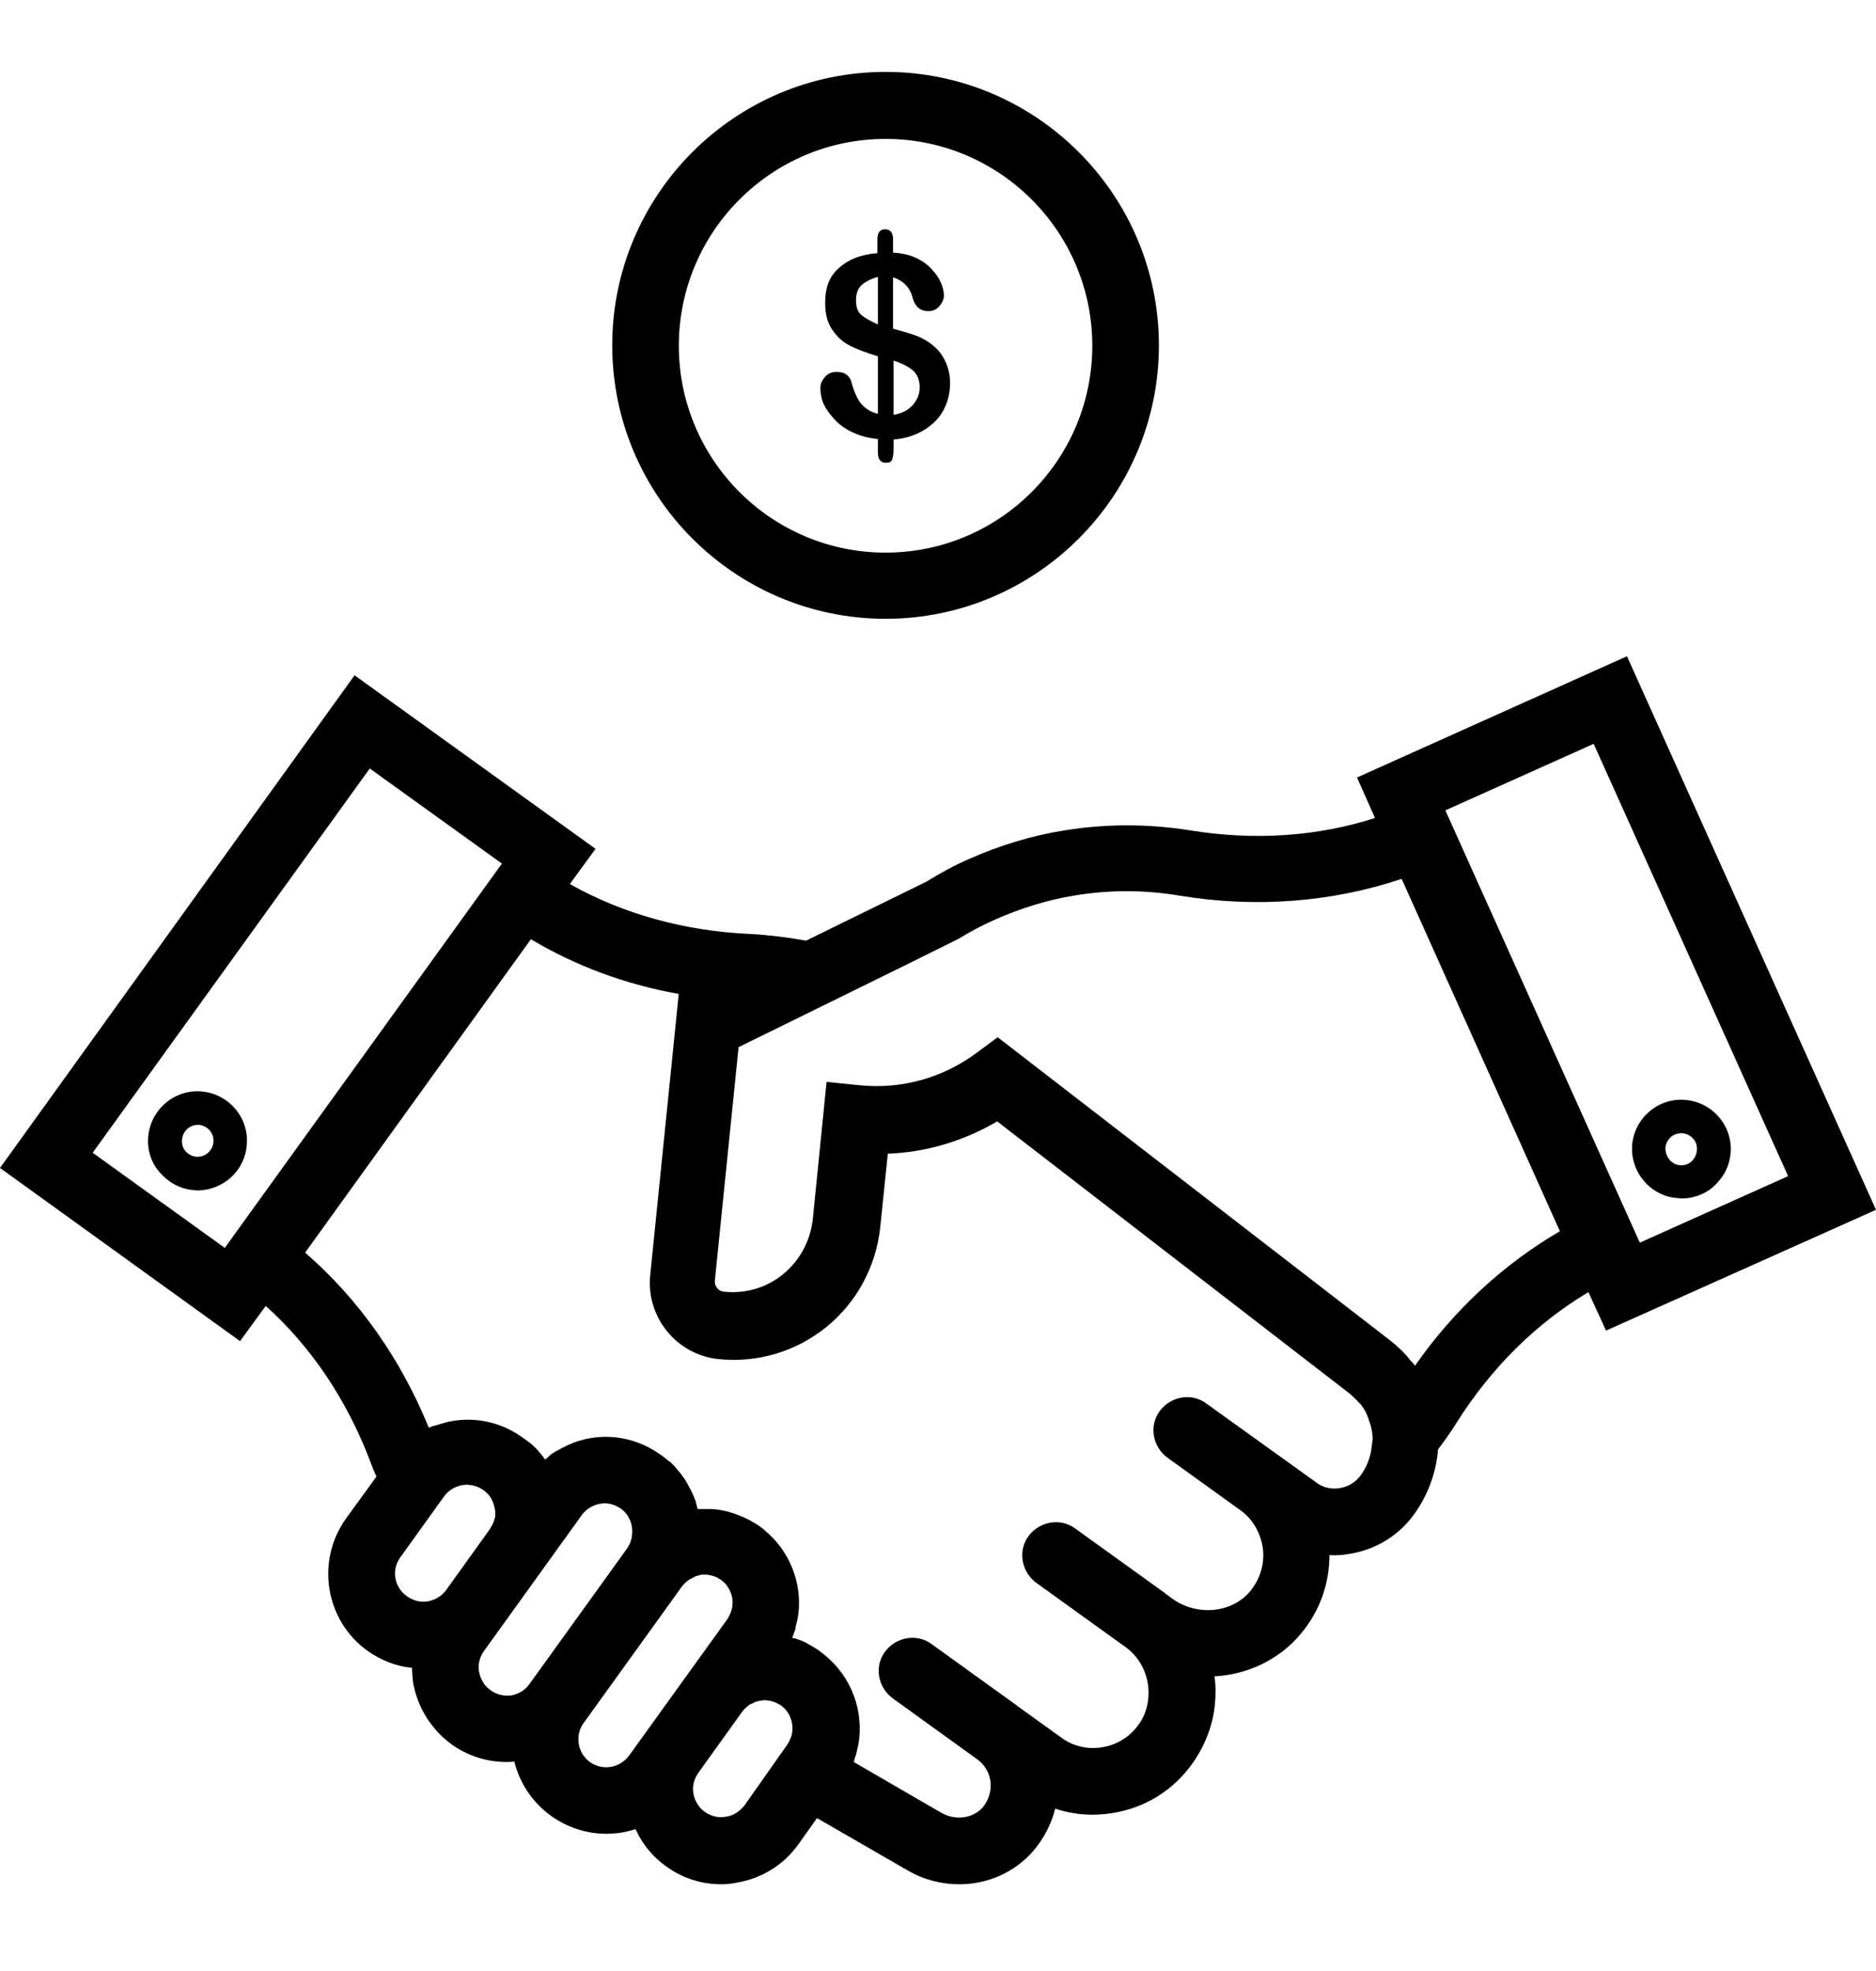 <svg xmlns="http://www.w3.org/2000/svg" width="20" height="21" viewBox="0 0 20 21" fill="none"><path d="M20 12.89L17.345 6.992L14.467 8.284L14.659 8.715C14.046 8.913 13.372 8.958 12.688 8.847C12.242 8.776 11.791 8.776 11.35 8.847C11.001 8.902 10.651 9.009 10.322 9.156C10.17 9.222 10.023 9.303 9.876 9.394L8.594 10.022C8.396 9.987 8.199 9.962 8.001 9.951C7.302 9.921 6.643 9.739 6.075 9.419L6.349 9.044L3.78 7.195L0 12.444L2.559 14.289L2.833 13.914C3.319 14.35 3.699 14.917 3.947 15.571C3.968 15.627 3.988 15.677 4.013 15.733L3.689 16.179C3.365 16.63 3.466 17.263 3.917 17.588C4.059 17.689 4.226 17.755 4.393 17.77C4.393 17.821 4.398 17.871 4.403 17.922C4.449 18.186 4.591 18.419 4.809 18.581C4.981 18.707 5.189 18.773 5.396 18.773C5.427 18.773 5.452 18.773 5.483 18.768C5.538 18.991 5.67 19.199 5.873 19.346C6.05 19.473 6.258 19.538 6.461 19.538C6.567 19.538 6.673 19.523 6.775 19.488C6.846 19.645 6.957 19.782 7.099 19.883C7.271 20.01 7.479 20.076 7.687 20.076C7.743 20.076 7.798 20.07 7.849 20.06C8.118 20.015 8.351 19.873 8.508 19.655L8.71 19.371L9.678 19.929C9.851 20.03 10.043 20.076 10.226 20.076C10.524 20.076 10.813 19.954 11.016 19.721C11.127 19.589 11.209 19.437 11.249 19.27C11.447 19.336 11.654 19.351 11.867 19.316C12.212 19.26 12.511 19.072 12.713 18.788C12.845 18.601 12.931 18.383 12.952 18.16C12.962 18.059 12.962 17.957 12.947 17.861C13.301 17.841 13.641 17.684 13.874 17.4C14.071 17.162 14.173 16.873 14.173 16.569C14.244 16.574 14.32 16.569 14.396 16.554C14.674 16.508 14.918 16.356 15.08 16.128C15.217 15.936 15.303 15.713 15.328 15.475C15.328 15.464 15.328 15.449 15.333 15.439C15.404 15.348 15.47 15.252 15.531 15.155C15.901 14.568 16.382 14.096 16.934 13.767L17.122 14.177L20 12.89ZM19.063 12.531L17.482 13.24L15.409 8.634L16.99 7.925L19.063 12.531ZM3.942 8.188L5.351 9.201L2.513 13.134L2.397 13.296L0.988 12.282L3.942 8.188ZM4.267 16.594L4.707 15.981L4.733 15.946C4.778 15.88 4.849 15.839 4.925 15.824C4.94 15.824 4.956 15.819 4.966 15.819C4.971 15.819 4.971 15.819 4.976 15.819C4.991 15.819 5.001 15.819 5.016 15.824C5.022 15.824 5.022 15.824 5.027 15.824C5.037 15.824 5.047 15.829 5.062 15.834C5.062 15.834 5.067 15.834 5.072 15.834C5.082 15.839 5.098 15.845 5.108 15.85C5.113 15.85 5.113 15.855 5.118 15.855C5.128 15.86 5.143 15.87 5.153 15.875C5.184 15.9 5.214 15.926 5.234 15.961C5.26 16.007 5.275 16.057 5.28 16.108C5.28 16.123 5.28 16.133 5.28 16.148C5.28 16.164 5.275 16.179 5.27 16.189C5.265 16.214 5.255 16.235 5.244 16.255C5.239 16.265 5.229 16.275 5.224 16.29L4.758 16.939C4.712 17.005 4.641 17.045 4.565 17.061C4.484 17.076 4.408 17.055 4.343 17.01C4.201 16.914 4.17 16.726 4.267 16.594ZM5.229 18.008C5.163 17.962 5.123 17.892 5.108 17.816C5.092 17.735 5.113 17.659 5.158 17.593L6.202 16.143C6.248 16.078 6.319 16.037 6.395 16.022C6.41 16.022 6.425 16.017 6.44 16.017C6.445 16.017 6.445 16.017 6.45 16.017C6.466 16.017 6.476 16.017 6.491 16.022C6.496 16.022 6.496 16.022 6.496 16.022C6.506 16.022 6.521 16.027 6.532 16.032H6.537C6.552 16.037 6.562 16.042 6.572 16.047C6.577 16.047 6.577 16.052 6.582 16.052C6.592 16.057 6.608 16.067 6.618 16.073C6.704 16.133 6.749 16.24 6.739 16.346C6.739 16.361 6.734 16.372 6.734 16.387C6.734 16.392 6.729 16.397 6.729 16.402C6.729 16.407 6.724 16.417 6.724 16.422C6.724 16.427 6.719 16.432 6.719 16.437C6.714 16.442 6.714 16.453 6.709 16.458C6.704 16.463 6.699 16.468 6.699 16.478C6.694 16.483 6.694 16.488 6.689 16.493L5.645 17.942C5.599 18.008 5.528 18.049 5.452 18.064C5.371 18.074 5.29 18.054 5.229 18.008ZM6.288 18.773C6.157 18.677 6.126 18.489 6.222 18.358L7.266 16.909C7.276 16.893 7.287 16.883 7.302 16.868C7.307 16.863 7.307 16.863 7.312 16.858C7.322 16.848 7.337 16.838 7.352 16.828C7.357 16.828 7.357 16.822 7.363 16.822C7.378 16.817 7.388 16.807 7.403 16.802C7.408 16.802 7.408 16.802 7.408 16.797C7.423 16.792 7.439 16.787 7.459 16.782C7.464 16.782 7.469 16.782 7.474 16.777C7.479 16.777 7.479 16.777 7.484 16.777C7.494 16.777 7.504 16.777 7.51 16.777H7.515C7.53 16.777 7.545 16.777 7.56 16.782C7.575 16.782 7.591 16.787 7.601 16.792C7.601 16.792 7.601 16.792 7.606 16.792C7.621 16.797 7.631 16.802 7.646 16.807C7.646 16.807 7.651 16.807 7.651 16.812C7.662 16.817 7.677 16.828 7.687 16.833C7.743 16.873 7.778 16.929 7.798 16.99C7.808 17.025 7.814 17.066 7.808 17.106C7.803 17.157 7.783 17.207 7.753 17.253L6.709 18.702C6.608 18.839 6.425 18.87 6.288 18.773ZM7.738 19.356C7.656 19.371 7.58 19.351 7.515 19.305C7.449 19.26 7.408 19.189 7.393 19.113C7.378 19.032 7.398 18.956 7.444 18.89L7.91 18.241C7.92 18.231 7.925 18.221 7.935 18.211C7.94 18.206 7.945 18.201 7.95 18.196C7.96 18.186 7.971 18.18 7.981 18.17C7.986 18.165 7.991 18.16 7.996 18.16C8.006 18.155 8.021 18.15 8.031 18.145C8.036 18.14 8.042 18.14 8.047 18.135C8.067 18.13 8.082 18.125 8.102 18.12C8.118 18.12 8.133 18.115 8.143 18.115C8.148 18.115 8.148 18.115 8.153 18.115C8.168 18.115 8.178 18.115 8.194 18.12C8.199 18.12 8.199 18.12 8.204 18.12C8.214 18.12 8.224 18.125 8.239 18.13H8.244C8.254 18.135 8.27 18.14 8.28 18.145C8.285 18.145 8.285 18.15 8.29 18.15C8.3 18.155 8.315 18.165 8.325 18.17C8.411 18.231 8.457 18.337 8.447 18.444C8.442 18.495 8.422 18.545 8.391 18.591L7.935 19.239C7.884 19.3 7.819 19.346 7.738 19.356ZM14.624 15.409C14.614 15.52 14.573 15.627 14.507 15.718C14.451 15.794 14.376 15.839 14.284 15.855C14.193 15.87 14.102 15.85 14.031 15.794L13.636 15.51L12.86 14.953C12.703 14.836 12.48 14.877 12.364 15.034C12.247 15.191 12.288 15.414 12.445 15.53L13.22 16.088C13.357 16.184 13.438 16.331 13.463 16.493C13.484 16.655 13.438 16.817 13.332 16.949C13.139 17.187 12.764 17.223 12.501 17.035L12.425 16.98L12.42 16.974L11.462 16.285C11.305 16.169 11.082 16.209 10.965 16.366C10.849 16.523 10.889 16.746 11.046 16.863L12.004 17.552C12.171 17.674 12.262 17.881 12.242 18.094C12.232 18.201 12.197 18.297 12.136 18.378C12.045 18.505 11.908 18.591 11.751 18.616C11.594 18.642 11.437 18.606 11.31 18.51L10.844 18.175C10.844 18.175 10.839 18.175 10.839 18.17L9.932 17.517C9.775 17.4 9.552 17.441 9.435 17.598C9.318 17.755 9.359 17.978 9.516 18.094L10.423 18.748C10.499 18.804 10.55 18.89 10.56 18.986C10.57 19.082 10.54 19.179 10.479 19.255C10.372 19.376 10.18 19.402 10.028 19.31L9.101 18.773C9.106 18.763 9.111 18.748 9.111 18.738C9.116 18.728 9.116 18.718 9.121 18.712C9.126 18.702 9.126 18.687 9.131 18.677C9.131 18.667 9.136 18.662 9.136 18.652C9.141 18.637 9.141 18.621 9.146 18.611C9.146 18.601 9.151 18.596 9.151 18.586C9.156 18.566 9.156 18.54 9.161 18.52C9.197 18.16 9.04 17.811 8.746 17.598C8.721 17.577 8.695 17.562 8.67 17.547C8.66 17.542 8.655 17.537 8.645 17.532C8.624 17.522 8.609 17.512 8.589 17.501C8.579 17.496 8.569 17.491 8.558 17.486C8.543 17.481 8.523 17.471 8.503 17.466C8.493 17.461 8.482 17.456 8.467 17.456C8.462 17.456 8.452 17.451 8.447 17.451V17.446C8.452 17.436 8.457 17.42 8.462 17.405C8.467 17.395 8.467 17.39 8.472 17.38C8.477 17.365 8.482 17.355 8.482 17.339C8.482 17.329 8.487 17.324 8.487 17.314C8.493 17.299 8.493 17.284 8.498 17.268C8.498 17.263 8.503 17.253 8.503 17.248C8.508 17.228 8.508 17.203 8.513 17.182C8.548 16.848 8.411 16.518 8.153 16.306C8.138 16.29 8.118 16.275 8.102 16.265C8.077 16.245 8.047 16.23 8.021 16.214C8.011 16.209 8.006 16.204 7.996 16.199C7.976 16.189 7.955 16.179 7.935 16.169C7.925 16.164 7.915 16.159 7.91 16.159C7.89 16.148 7.869 16.143 7.844 16.133C7.834 16.128 7.829 16.128 7.819 16.123C7.793 16.118 7.773 16.108 7.748 16.103C7.743 16.103 7.732 16.098 7.727 16.098C7.702 16.093 7.677 16.088 7.651 16.083C7.646 16.083 7.641 16.083 7.636 16.083C7.611 16.078 7.58 16.078 7.555 16.078C7.55 16.078 7.545 16.078 7.545 16.078C7.515 16.078 7.484 16.078 7.459 16.078H7.454C7.449 16.078 7.444 16.078 7.439 16.078C7.439 16.073 7.433 16.067 7.433 16.062C7.428 16.042 7.423 16.022 7.418 16.002C7.418 15.991 7.413 15.986 7.408 15.976C7.403 15.956 7.393 15.936 7.383 15.915C7.383 15.91 7.378 15.905 7.378 15.905C7.368 15.88 7.357 15.86 7.342 15.834C7.337 15.829 7.337 15.824 7.332 15.814C7.322 15.799 7.312 15.779 7.302 15.763C7.297 15.758 7.292 15.748 7.287 15.743C7.271 15.723 7.261 15.703 7.246 15.687L7.241 15.682C7.226 15.662 7.205 15.642 7.19 15.621C7.185 15.617 7.18 15.611 7.175 15.606C7.16 15.591 7.145 15.576 7.129 15.566C7.124 15.561 7.119 15.556 7.109 15.551C7.089 15.535 7.069 15.515 7.043 15.5C6.825 15.343 6.557 15.277 6.293 15.323C6.263 15.328 6.233 15.333 6.207 15.343C6.202 15.343 6.192 15.348 6.187 15.348C6.162 15.353 6.136 15.363 6.111 15.373C6.106 15.373 6.106 15.373 6.101 15.378C6.075 15.388 6.045 15.399 6.02 15.414C6.015 15.419 6.005 15.419 5.999 15.424C5.979 15.434 5.954 15.449 5.934 15.459C5.929 15.459 5.923 15.464 5.923 15.464C5.898 15.48 5.873 15.495 5.853 15.515C5.847 15.52 5.842 15.525 5.837 15.53C5.827 15.535 5.822 15.546 5.812 15.551C5.797 15.53 5.782 15.51 5.766 15.49C5.761 15.485 5.756 15.48 5.751 15.475C5.741 15.459 5.726 15.444 5.716 15.434C5.711 15.429 5.706 15.424 5.695 15.414C5.68 15.399 5.67 15.388 5.655 15.378C5.65 15.373 5.645 15.368 5.635 15.363C5.614 15.348 5.594 15.333 5.574 15.318C5.356 15.16 5.087 15.095 4.824 15.14C4.794 15.145 4.763 15.15 4.738 15.16C4.733 15.16 4.723 15.165 4.718 15.165C4.687 15.176 4.662 15.181 4.631 15.191H4.626C4.606 15.196 4.591 15.206 4.571 15.211C4.272 14.476 3.821 13.838 3.253 13.346L5.66 10.007C6.136 10.291 6.668 10.489 7.236 10.59L6.932 13.585C6.886 14.036 7.216 14.436 7.662 14.481C8.082 14.522 8.487 14.4 8.812 14.137C9.136 13.873 9.339 13.493 9.384 13.078L9.465 12.292C9.876 12.277 10.276 12.156 10.631 11.948L14.386 14.846C14.411 14.867 14.426 14.882 14.436 14.892L14.441 14.897C14.446 14.902 14.457 14.912 14.462 14.917L14.472 14.927C14.477 14.932 14.477 14.938 14.482 14.938L14.492 14.948C14.497 14.953 14.502 14.958 14.507 14.963L14.538 15.008C14.553 15.029 14.563 15.049 14.568 15.064L14.573 15.074C14.578 15.084 14.578 15.089 14.583 15.1C14.588 15.11 14.593 15.12 14.593 15.13C14.598 15.14 14.598 15.15 14.604 15.16L14.614 15.191C14.619 15.216 14.624 15.242 14.629 15.262V15.272C14.629 15.282 14.629 15.292 14.634 15.302V15.307V15.333C14.629 15.353 14.629 15.383 14.624 15.409ZM15.085 14.552L15.08 14.542C15.075 14.537 15.075 14.537 15.07 14.532C15.059 14.517 15.049 14.507 15.039 14.497C15.039 14.497 15.039 14.497 15.034 14.492C15.029 14.486 15.024 14.481 15.019 14.471C15.014 14.466 15.014 14.466 15.009 14.461C15.004 14.451 14.994 14.446 14.989 14.436L14.983 14.431C14.973 14.421 14.968 14.415 14.958 14.405C14.948 14.395 14.943 14.385 14.933 14.38C14.897 14.345 14.862 14.314 14.811 14.274L10.636 11.051L10.418 11.213C10.058 11.482 9.617 11.608 9.166 11.563L8.812 11.527L8.665 12.992C8.639 13.22 8.528 13.428 8.351 13.574C8.173 13.721 7.945 13.787 7.717 13.762C7.656 13.757 7.616 13.701 7.621 13.645L7.874 11.157L9.688 10.266L10.19 10.017L10.22 10.002C10.352 9.921 10.479 9.855 10.605 9.799C10.879 9.678 11.168 9.587 11.457 9.541C11.822 9.48 12.197 9.48 12.566 9.541C13.387 9.678 14.203 9.612 14.943 9.364L16.63 13.118C16.038 13.463 15.505 13.949 15.085 14.552Z" fill="black"></path><path d="M17.872 12.764C17.892 12.764 17.907 12.769 17.927 12.769C18.049 12.769 18.166 12.728 18.257 12.652C18.363 12.561 18.434 12.439 18.449 12.297C18.48 12.008 18.267 11.75 17.978 11.72C17.689 11.689 17.431 11.902 17.401 12.191C17.375 12.48 17.588 12.738 17.872 12.764ZM17.755 12.226C17.765 12.14 17.836 12.074 17.922 12.074C17.927 12.074 17.933 12.074 17.938 12.074C17.983 12.079 18.024 12.1 18.054 12.135C18.085 12.171 18.095 12.216 18.09 12.262C18.084 12.307 18.064 12.348 18.029 12.378C17.993 12.409 17.948 12.419 17.902 12.414C17.816 12.404 17.75 12.318 17.755 12.226Z" fill="black"></path><path d="M2.63 12.207C2.661 11.919 2.448 11.66 2.159 11.63C1.87 11.599 1.612 11.812 1.581 12.101C1.566 12.243 1.607 12.38 1.698 12.486C1.789 12.593 1.911 12.664 2.052 12.679C2.073 12.679 2.088 12.684 2.108 12.684C2.377 12.679 2.605 12.481 2.63 12.207ZM1.976 12.263C1.946 12.228 1.936 12.182 1.941 12.137C1.951 12.05 2.022 11.985 2.108 11.985C2.113 11.985 2.118 11.985 2.123 11.985C2.215 11.995 2.286 12.076 2.275 12.172C2.265 12.263 2.184 12.334 2.088 12.324C2.047 12.319 2.007 12.299 1.976 12.263Z" fill="black"></path><path d="M9.441 6.593C11.047 6.593 12.355 5.286 12.355 3.679C12.355 2.073 11.047 0.766 9.441 0.766C7.835 0.766 6.527 2.073 6.527 3.679C6.527 5.286 7.835 6.593 9.441 6.593ZM9.441 1.48C10.657 1.48 11.645 2.468 11.645 3.684C11.645 4.9 10.657 5.888 9.441 5.888C8.225 5.888 7.237 4.9 7.237 3.684C7.237 2.468 8.225 1.48 9.441 1.48Z" fill="black"></path><path d="M8.898 4.47C8.949 4.526 9.015 4.572 9.091 4.607C9.167 4.643 9.258 4.668 9.359 4.678V4.81C9.359 4.85 9.364 4.881 9.379 4.901C9.395 4.921 9.415 4.931 9.445 4.931C9.481 4.931 9.501 4.921 9.511 4.896C9.521 4.871 9.526 4.835 9.526 4.784V4.683C9.653 4.673 9.76 4.637 9.851 4.582C9.942 4.526 10.013 4.455 10.059 4.369C10.104 4.283 10.129 4.186 10.129 4.085C10.129 4.004 10.114 3.933 10.084 3.862C10.053 3.796 10.013 3.735 9.957 3.69C9.906 3.644 9.846 3.609 9.785 3.583C9.719 3.558 9.633 3.533 9.521 3.502V2.955C9.633 2.991 9.704 3.067 9.729 3.173C9.754 3.264 9.81 3.315 9.896 3.315C9.942 3.315 9.982 3.3 10.013 3.264C10.043 3.229 10.063 3.193 10.063 3.148C10.063 3.107 10.053 3.067 10.033 3.016C10.013 2.97 9.982 2.92 9.942 2.879C9.891 2.818 9.83 2.778 9.765 2.747C9.699 2.717 9.618 2.697 9.521 2.692V2.55C9.521 2.479 9.491 2.443 9.435 2.443C9.379 2.443 9.354 2.479 9.354 2.555V2.697C9.172 2.712 9.035 2.768 8.934 2.864C8.832 2.96 8.797 3.077 8.797 3.229C8.797 3.345 8.822 3.442 8.873 3.513C8.923 3.589 8.984 3.644 9.065 3.685C9.146 3.725 9.243 3.761 9.359 3.796V4.409C9.298 4.394 9.253 4.369 9.217 4.338C9.182 4.308 9.157 4.273 9.136 4.232C9.116 4.192 9.096 4.141 9.075 4.065C9.065 4.029 9.045 4.004 9.02 3.989C8.994 3.969 8.959 3.963 8.918 3.963C8.868 3.963 8.827 3.979 8.797 4.014C8.766 4.05 8.746 4.085 8.746 4.131C8.746 4.186 8.756 4.247 8.782 4.308C8.807 4.359 8.847 4.414 8.898 4.47ZM9.526 3.842C9.618 3.872 9.689 3.908 9.734 3.948C9.78 3.989 9.805 4.05 9.805 4.126C9.805 4.197 9.78 4.257 9.734 4.313C9.684 4.369 9.618 4.404 9.526 4.42V3.842ZM9.182 3.355C9.141 3.32 9.126 3.269 9.126 3.198C9.126 3.127 9.146 3.072 9.187 3.036C9.227 3.001 9.288 2.97 9.359 2.95V3.457C9.283 3.421 9.222 3.391 9.182 3.355Z" fill="black"></path></svg>